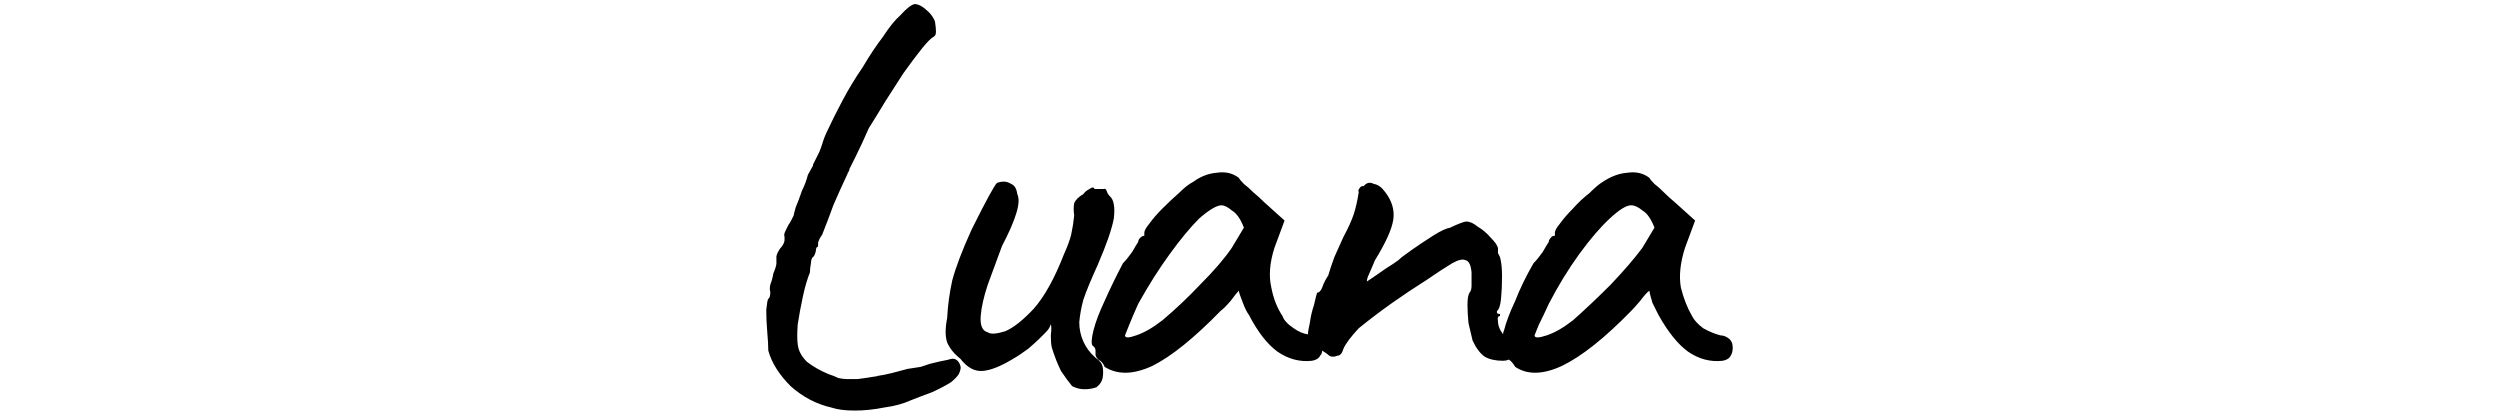 <svg version="1.2" xmlns="http://www.w3.org/2000/svg" viewBox="0 0 96 41" height="1em" class="h1"><style>.a{fill:currentColor}</style><path fill-rule="evenodd" class="a" d="m6.8 40.1q-2.2-0.5-4-2.1-1.7-1.7-2.2-3.5 0-0.7-0.1-1.8-0.1-1.2-0.1-2.2 0.1-1 0.2-1.1 0.2-0.1 0.2-0.7-0.1-0.2 0-0.7 0.2-0.5 0.3-1.1 0.3-0.7 0.3-1 0-0.5 0-0.7 0 0 0.1-0.3 0.2-0.4 0.4-0.6 0.3-0.4 0.3-0.7 0-0.3 0-0.3-0.1-0.2 0.1-0.6 0.2-0.4 0.3-0.6 0.1-0.1 0.3-0.5 0.2-0.4 0.2-0.4 0-0.1 0.2-0.8 0.3-0.7 0.6-1.6 0.4-0.8 0.6-1.6 0.4-0.7 0.5-0.9v-0.1q0.3-0.6 0.6-1.2 0.1-0.2 0.3-0.8 0.2-0.7 0.5-1.3 0.6-1.3 1.5-3 0.9-1.7 2-3.3 1-1.7 2-3 0.9-1.4 1.7-2.1 0.9-1 1.4-1.1 0.6 0 1.4 0.8 0.4 0.4 0.6 0.9 0.1 0.6 0.1 1 0 0.4-0.2 0.5-0.4 0.2-1.2 1.2-0.8 1-1.8 2.4-0.9 1.4-1.8 2.8-0.9 1.5-1.6 2.6-0.7 1.6-1.3 2.8-0.6 1.2-0.6 1.2 0 0.1-0.1 0.3-0.1 0.1-0.1 0.2-0.8 1.7-1.4 3.1-0.5 1.4-1.1 2.9-0.3 0.4-0.4 0.8 0 0.4 0 0.4-0.1-0.1-0.2 0.2 0 0.3-0.2 0.7-0.3 0.2-0.3 0.7-0.1 0.5-0.1 0.9-0.4 1-0.7 2.4-0.3 1.4-0.5 2.7-0.1 1.3 0 2 0.1 0.9 0.9 1.7 0.9 0.7 2.1 1.2 0.6 0.2 1 0.4 0.5 0.1 0.8 0.1 0.5 0 1.1 0 0.8-0.1 2-0.3h-0.1q0.7-0.1 1.5-0.3 0.8-0.2 1.5-0.4 0.7-0.1 1.3-0.2 0.6-0.2 0.9-0.3 1.2-0.3 1.8-0.4 0.5-0.2 0.8 0 0.3 0.2 0.4 0.6 0.1 0.2-0.1 0.7-0.1 0.3-0.8 0.9-0.8 0.5-1.9 1-1.1 0.4-2.1 0.8-1.1 0.5-2.6 0.7-1.5 0.3-2.9 0.3-1.4 0-2.3-0.3zm23.7-2.1q-0.5-0.6-1.1-1.5-0.5-1-0.9-2.3-0.1-0.4-0.1-1.2 0.1-0.8 0-1.1-0.1 0.4-0.5 0.8-0.4 0.4-0.7 0.7-0.2 0.2-1 0.9-0.8 0.6-1.5 1-1.8 1.1-3 1.2-1.2 0.1-2.2-1.2-0.9-0.7-1.3-1.6-0.3-0.9 0-2.4 0.1-1.9 0.5-3.7 0.5-1.9 1.9-5 1.1-2.2 1.7-3.3 0.6-1.1 0.8-1.3 0.8-0.3 1.4 0.1 0.5 0.2 0.6 1 0.3 0.6-0.1 1.9-0.4 1.3-1.4 3.2-0.7 1.9-1.4 3.8-0.6 1.8-0.7 3.1-0.1 1.4 0.7 1.6 0.4 0.3 1.7-0.1 1.2-0.5 2.8-2.2 1.6-1.8 3-5.4 0.5-1.1 0.7-1.9 0.2-0.9 0.3-1.9-0.1-0.7 0-1.2 0.2-0.5 0.9-0.9 0.2-0.3 0.6-0.5 0.4-0.3 0.5 0h0.9q0.2-0.1 0.3 0.2 0.1 0.3 0.3 0.5 0.6 0.5 0.4 2.2-0.3 1.6-1.6 4.6-1 2.2-1.4 3.4-0.3 1.1-0.4 2.2 0 1 0.4 1.9 0.4 0.9 1.2 1.6 0.6 0.4 0.7 0.9 0.1 0.5 0 1.1-0.1 0.5-0.6 0.9-0.5 0.2-1.2 0.2-0.6 0-1.2-0.3zm3.2-1.9q-0.2-0.5-0.6-0.7-0.3-0.3-0.3-0.5 0-0.2 0-0.4 0-0.3-0.3-0.5-0.2-0.3 0.1-1.5 0.3-1.2 1.1-2.9 0.8-1.8 1.8-3.7 0.4-0.4 0.9-1.1 0.4-0.7 0.6-1 0-0.2 0.2-0.4 0.2-0.2 0.4-0.2v-0.3q0-0.3 0.5-0.9 0.5-0.7 1.3-1.5 0.8-0.8 1.6-1.5 0.8-0.8 1.4-1.1 1.1-0.8 2.3-0.9 1.3-0.2 2.2 0.5 0.1 0.2 0.5 0.6 0.4 0.3 0.9 0.8 0.6 0.5 1.1 1l2 1.8-1 2.7q-0.7 2.2-0.3 3.9 0.3 1.6 1.1 2.8 0.2 0.6 1.1 1.2 0.7 0.5 1.4 0.6 0 0 0 0 0-0.3 0.2-1.2 0.1-0.8 0.4-1.7 0.2-0.9 0.3-1.2 0.3 0 0.5-0.5 0.2-0.6 0.6-1.2 0.2-0.7 0.6-1.8 0.5-1.1 0.9-2 0.7-1.3 1-2.2 0.3-0.9 0.5-2.2-0.1-0.2 0.1-0.4 0.1-0.2 0.4-0.2 0.4-0.5 1-0.2 0.6 0.1 1.1 0.8 1 1.3 0.8 2.7-0.2 1.4-1.8 4-0.4 0.9-0.6 1.4-0.2 0.4-0.2 0.7 0 0 0.6-0.4 0.6-0.4 1.3-0.9 0.8-0.5 1.2-0.8 0.3-0.3 1.3-1 1-0.7 2.1-1.4 1.1-0.7 1.7-0.8 0.4-0.2 0.9-0.4 0.5-0.2 0.7-0.2 0.5 0 1.1 0.5 0.7 0.4 1.3 1.1 0.6 0.6 0.7 1 0 0.3 0 0.5 0.1 0.2 0.2 0.4 0.2 0.7 0.2 1.9 0 1.2-0.1 2.2-0.1 1-0.4 1.2 0 0 0 0.2 0.1 0.1 0.3 0.1 0 0.2 0 0.2-0.3 0-0.2 0.5 0 0.5 0.3 1 0.1 0.1 0.2 0.3 0-0.2 0.1-0.4 0.3-1.2 1.1-2.9 0.7-1.8 1.8-3.7 0.4-0.4 0.9-1.1 0.4-0.7 0.6-1 0-0.2 0.2-0.4 0.1-0.2 0.4-0.2v-0.3q0-0.3 0.5-0.9 0.5-0.7 1.3-1.5 0.7-0.8 1.6-1.5 0.8-0.8 1.3-1.1 1.2-0.8 2.4-0.9 1.3-0.2 2.2 0.5 0.1 0.2 0.5 0.6 0.4 0.3 0.9 0.8 0.5 0.5 1.1 1l2 1.8-1 2.7q-0.7 2.2-0.4 3.9 0.4 1.6 1.1 2.8 0.3 0.6 1.1 1.2 0.9 0.5 1.7 0.7 0.4 0 0.8 0.3 0.4 0.3 0.4 0.9 0 0.5-0.2 0.8-0.2 0.4-0.8 0.5-1.8 0.2-3.4-0.9-1.5-1.1-2.9-3.6-0.2-0.4-0.6-1.2-0.3-1-0.3-1.2-0.3 0.2-0.9 1-0.6 0.7-0.9 1-3.9 4-6.8 5.4-2.8 1.3-4.6 0.1-0.3-0.5-0.6-0.7 0 0-0.1 0-0.2 0.1-0.5 0.1-1.1 0-1.8-0.4-0.7-0.5-1.2-1.6-0.2-0.8-0.4-1.7-0.1-1-0.1-1.8 0-0.9 0.2-1.2 0.2-0.2 0.2-0.7 0-0.6 0-1.3-0.1-1.1-0.6-1.2-0.4-0.2-1.3 0.3-1 0.6-2.6 1.7-1.6 1-3.3 2.2-1.7 1.2-3.3 2.5-1.2 1.3-1.5 2-0.2 0.7-0.6 0.7-0.5 0.2-0.8 0-0.2-0.2-0.7-0.5 0 0.3-0.2 0.5-0.2 0.4-0.8 0.5-1.8 0.2-3.4-0.9-1.5-1.1-2.8-3.6-0.3-0.4-0.6-1.2-0.4-1-0.4-1.2-0.2 0.2-0.8 1-0.6 0.7-1 1-3.9 4-6.7 5.4-2.8 1.3-4.7 0.1zm2-3.1q0 0.4 1.1 0 1.2-0.4 2.6-1.5 1.9-1.6 3.7-3.5 2-2 3.1-3.6l1.2-2q-0.5-1.3-1.2-1.7-0.6-0.5-1-0.5-0.7 0-2.2 1.3-1.3 1.3-2.9 3.5-1.6 2.2-3.1 4.9-0.5 1.1-0.9 2.1-0.4 1-0.4 1zm40.3 0q0 0.4 1.2 0 1.2-0.4 2.6-1.5 1.8-1.6 3.7-3.5 1.9-2 3.1-3.6l1.2-2q-0.5-1.3-1.2-1.7-0.6-0.5-1.1-0.5-0.7 0-2.1 1.3-1.4 1.3-3 3.5-1.6 2.2-3 4.9-0.5 1.1-1 2.1-0.4 1-0.4 1z"/></svg>
